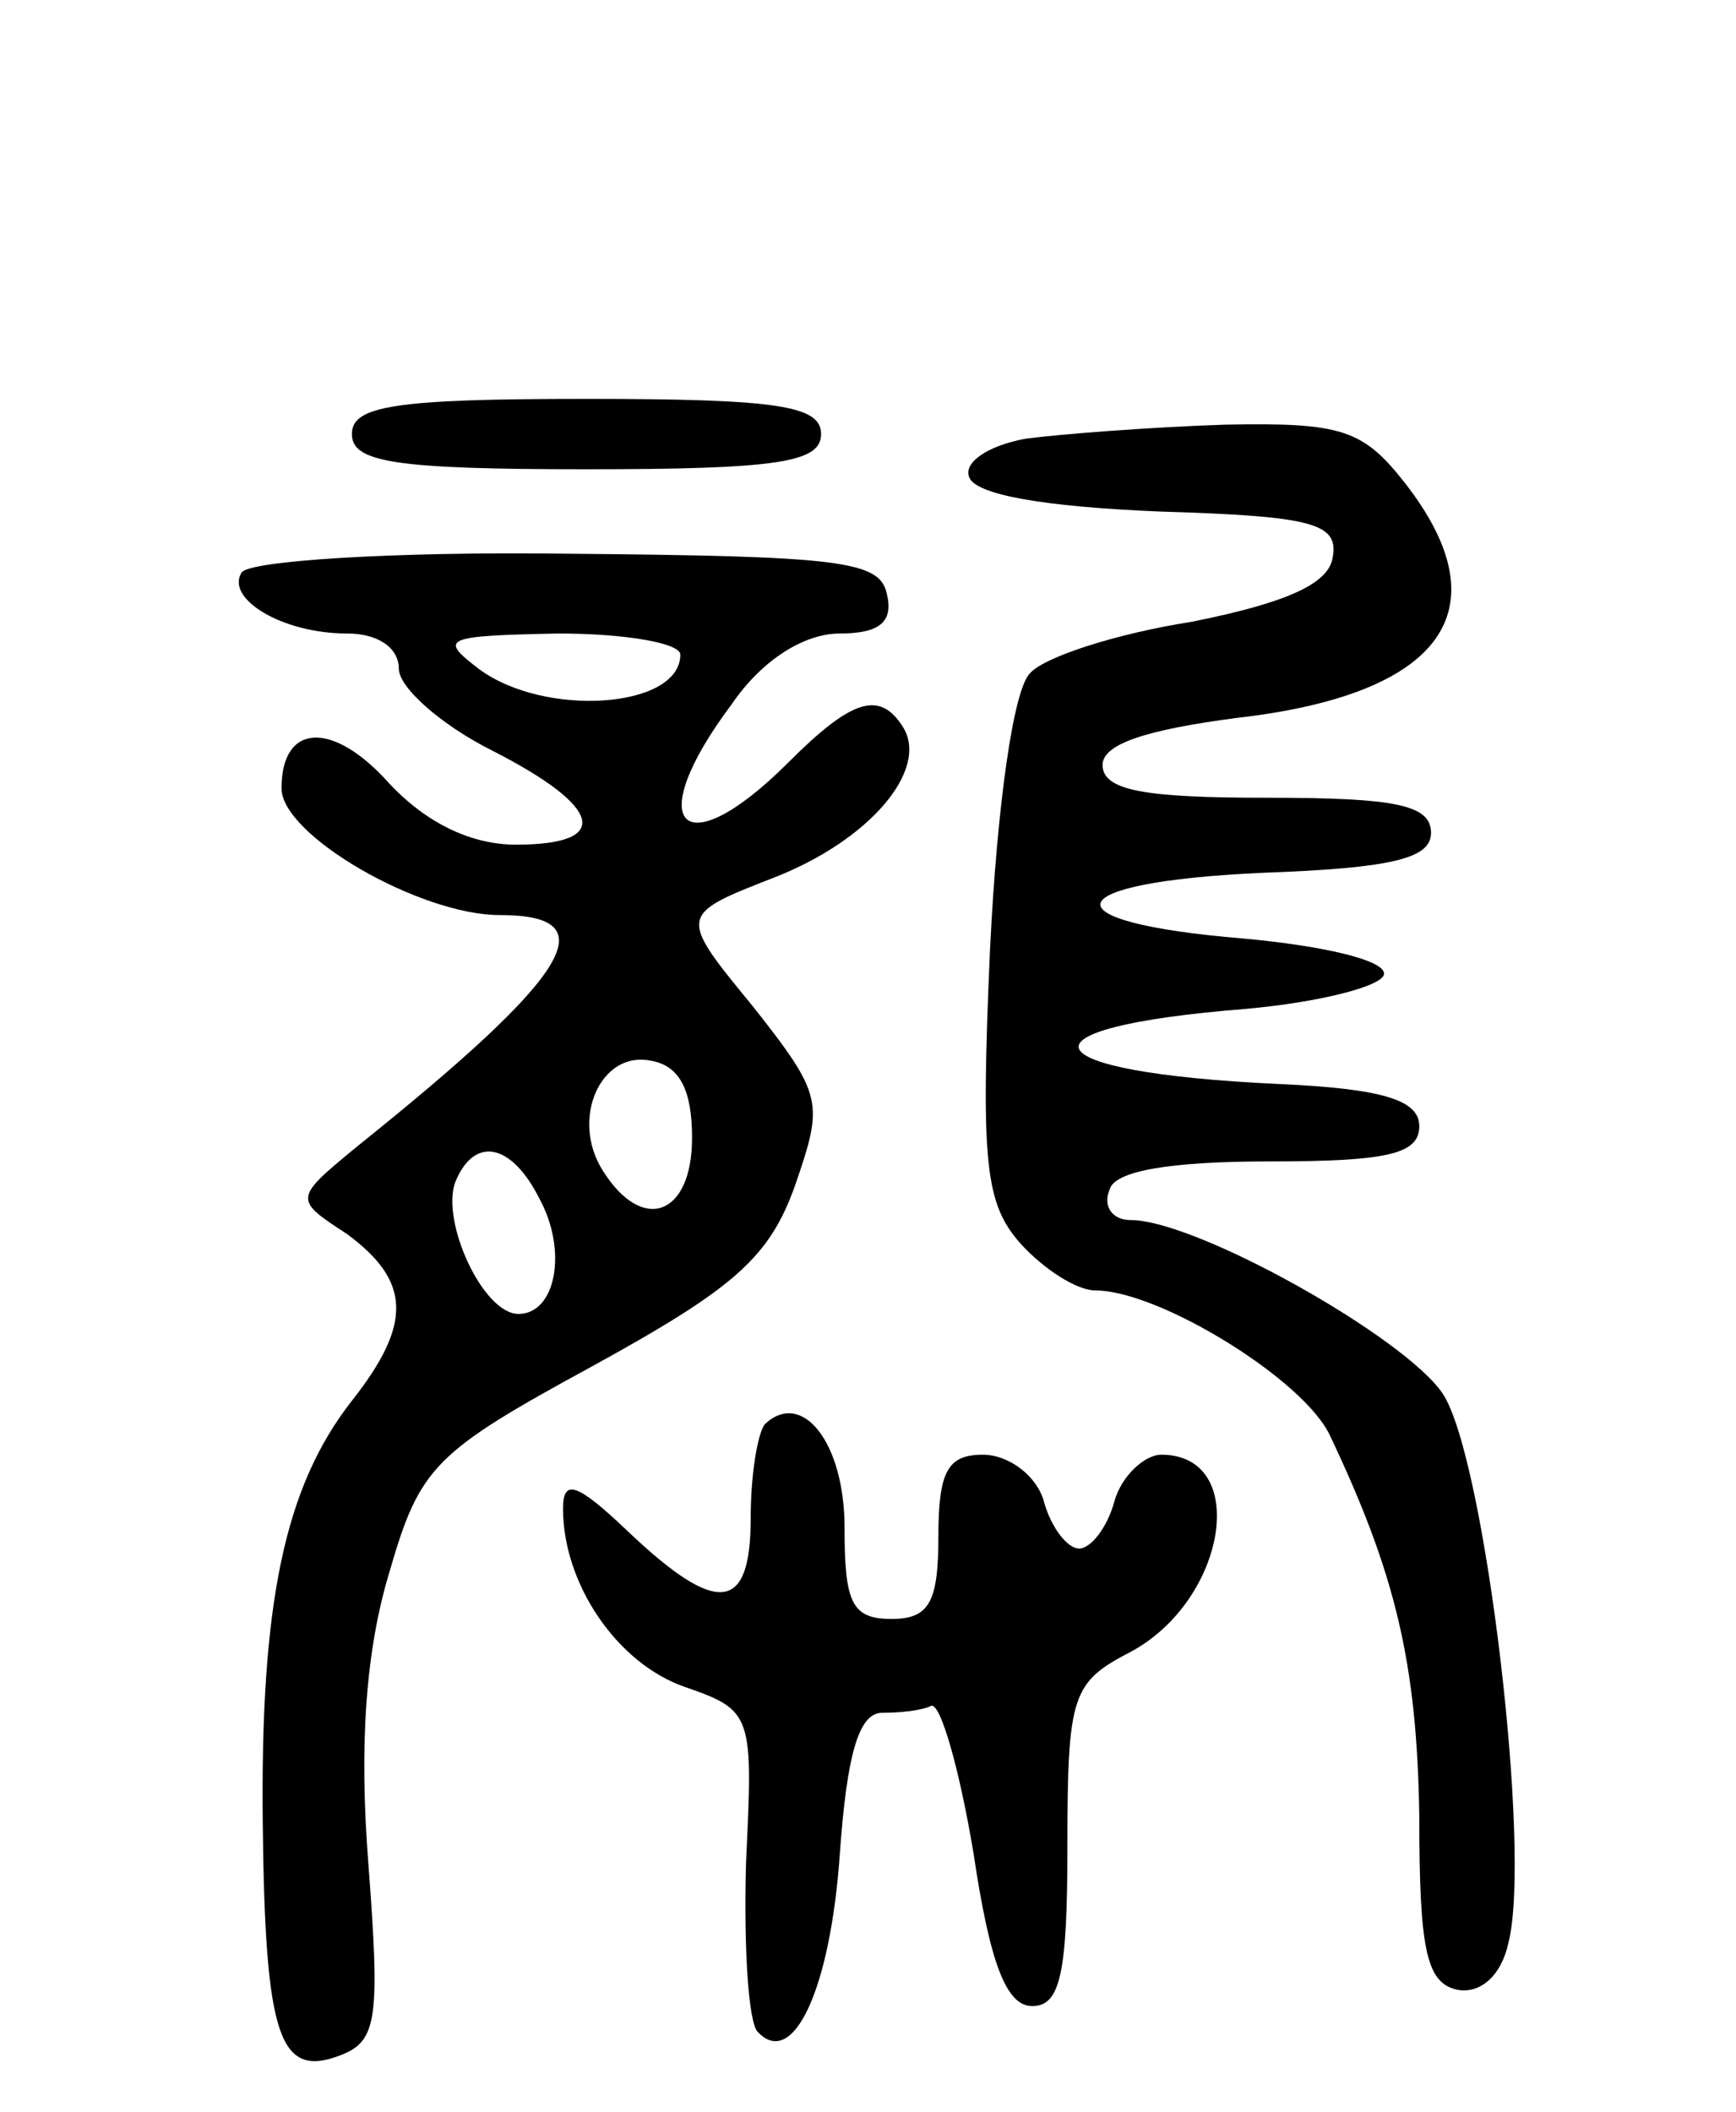 <svg version="1.0" xmlns="http://www.w3.org/2000/svg"
 width="74pt" height="90pt" viewBox="0 0 74 90"
 preserveAspectRatio="xMidYMid meet">
<g transform="translate(0,90) scale(0.1,-0.1)"
fill="#000000" stroke="none">
<path d="M150 715 c0 -12 18 -15 100 -15 82 0 100 3 100 15 0 12 -18 15 -100
15 -82 0 -100 -3 -100 -15z"/>
<path d="M437 713 c-16 -3 -26 -10 -24 -16 2 -8 33 -13 81 -15 66 -2 77 -5 74
-20 -2 -11 -20 -19 -60 -27 -32 -5 -63 -15 -69 -22 -7 -7 -14 -56 -17 -118 -4
-91 -2 -108 13 -125 10 -11 24 -20 32 -20 27 0 89 -38 100 -62 28 -59 37 -97
38 -162 0 -57 3 -71 16 -74 10 -2 19 6 22 20 10 39 -10 207 -28 234 -16 24
-105 74 -133 74 -8 0 -12 6 -9 13 2 8 26 12 68 12 50 0 64 3 64 15 0 11 -15
16 -60 18 -107 5 -115 24 -14 32 33 3 59 10 59 15 0 6 -27 12 -60 15 -85 7
-80 24 8 28 55 2 72 6 72 17 0 12 -15 15 -70 15 -52 0 -70 3 -70 14 0 9 19 15
57 20 88 10 114 46 72 100 -18 23 -27 26 -77 25 -31 -1 -70 -4 -85 -6z"/>
<path d="M103 656 c-7 -11 17 -26 45 -26 13 0 22 -6 22 -15 0 -8 18 -24 40
-35 47 -24 51 -40 10 -40 -19 0 -38 9 -54 26 -24 27 -46 26 -46 -2 0 -20 59
-54 93 -54 46 0 31 -25 -60 -98 -28 -23 -28 -23 -5 -38 27 -20 28 -38 2 -71
-29 -37 -39 -87 -38 -180 1 -91 7 -109 33 -99 16 6 17 16 12 82 -4 51 -1 91 9
124 13 45 19 51 87 88 60 33 75 46 86 77 12 35 12 38 -18 76 -32 39 -32 39 9
55 41 16 66 46 55 64 -10 16 -22 12 -49 -15 -45 -45 -63 -27 -24 25 13 19 31
30 46 30 17 0 23 5 20 17 -3 14 -20 16 -136 17 -74 1 -136 -3 -139 -8z m187
-35 c0 -23 -58 -27 -86 -6 -17 13 -15 14 34 15 28 0 52 -4 52 -9z m5 -206 c0
-33 -21 -41 -38 -14 -14 22 -1 51 20 47 13 -2 18 -13 18 -33z m-65 -26 c12
-22 7 -49 -9 -49 -15 0 -33 39 -27 56 8 20 24 17 36 -7z"/>
<path d="M326 293 c-3 -4 -6 -21 -6 -40 0 -40 -14 -42 -52 -6 -22 21 -28 23
-28 10 0 -32 23 -66 52 -76 29 -10 29 -12 26 -75 -1 -36 1 -68 5 -72 15 -16
31 18 35 76 3 42 8 60 18 60 8 0 17 1 21 3 4 1 12 -27 18 -63 7 -47 14 -65 25
-65 12 0 15 14 15 68 0 65 2 70 27 83 41 22 51 84 13 84 -7 0 -17 -9 -20 -20
-3 -11 -10 -20 -15 -20 -5 0 -12 9 -15 20 -3 11 -15 20 -26 20 -15 0 -19 -7
-19 -35 0 -28 -4 -35 -20 -35 -17 0 -20 7 -20 39 0 36 -18 59 -34 44z"/>
</g>
</svg>

